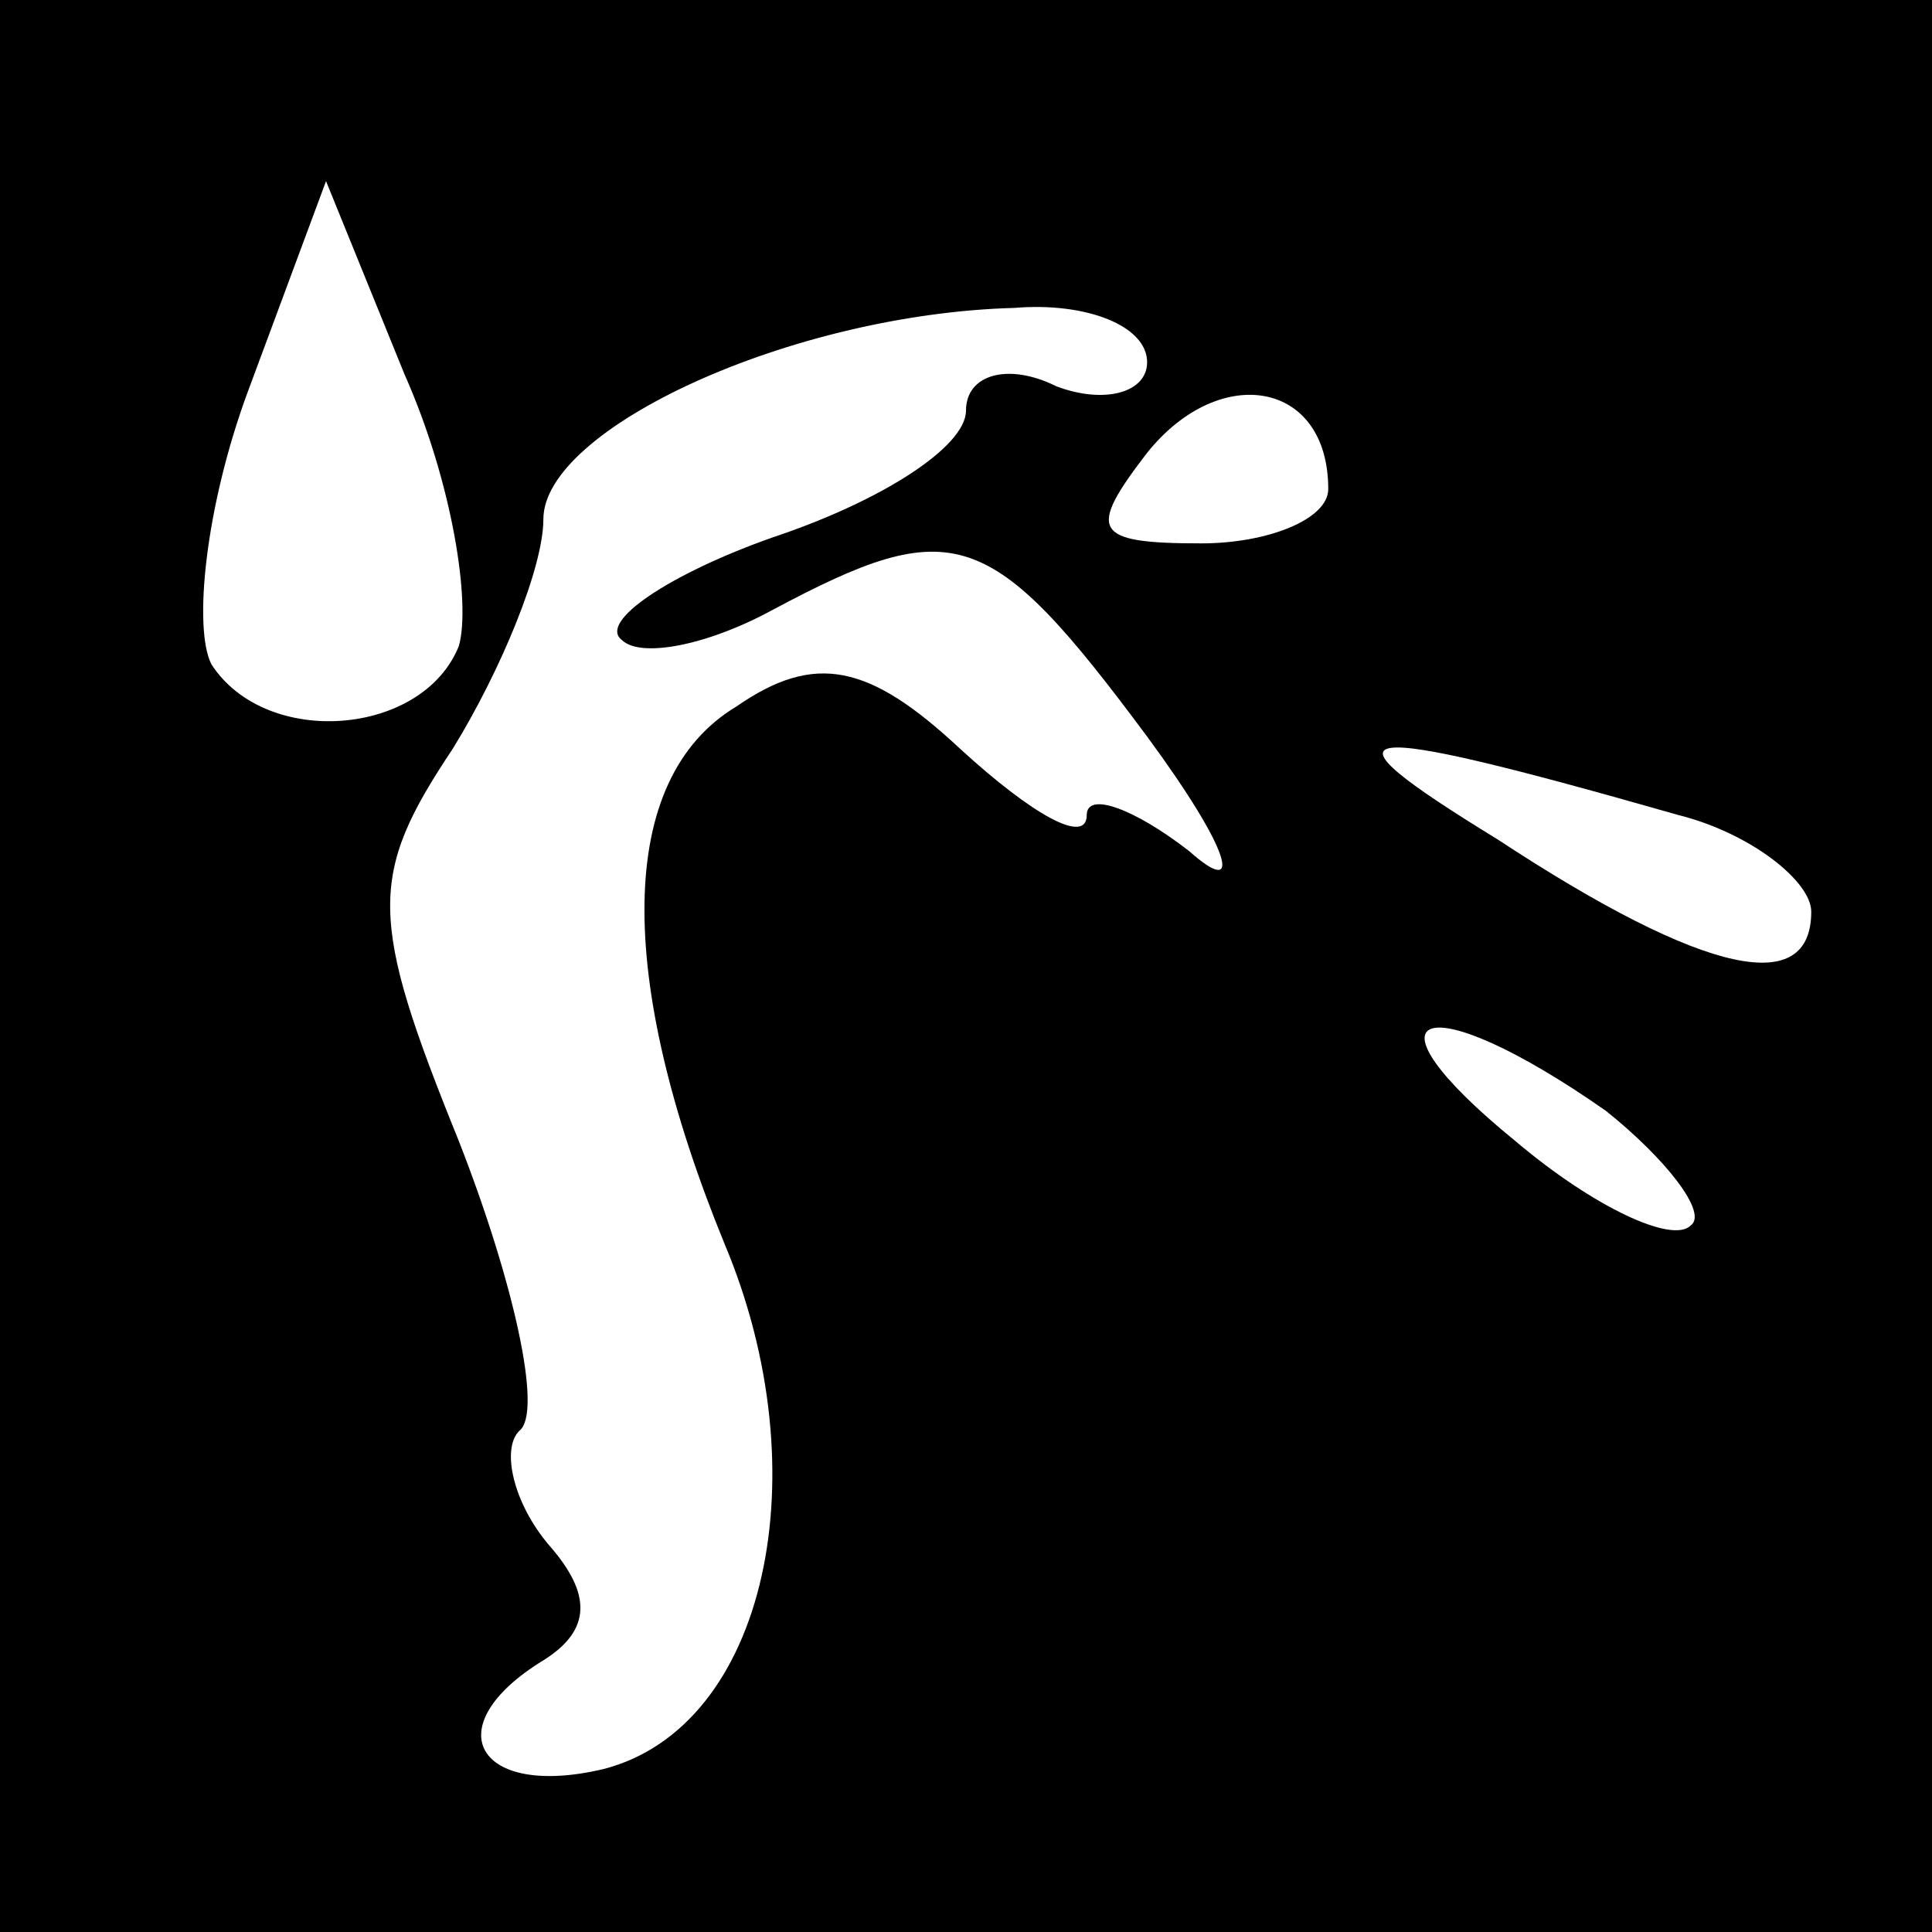 <?xml version="1.0" standalone="no"?>
<!DOCTYPE svg PUBLIC "-//W3C//DTD SVG 20010904//EN"
 "http://www.w3.org/TR/2001/REC-SVG-20010904/DTD/svg10.dtd">
<svg version="1.0" xmlns="http://www.w3.org/2000/svg"
 width="32pt" height="32pt" viewBox="0 0 32 32"
 preserveAspectRatio="xMidYMid meet">
<rect x="0" y="0" width="32" height="32" fill="#808080" stroke="none"/>
<g transform="translate(0,32) scale(0.1,-0.1)"
fill="#000000" stroke="none">
<path fill="#000000" stroke="none" d="M0 160 l0 -160 160 0 160 0 0 160 0
160 -160 0 -160 0 0 -160z"/>
<path fill="#ffffff" stroke="none" d="M76 213 c-6 -15 -32 -17 -41 -3 -3 6
-1 26 6 45 l13 35 13 -32 c8 -18 11 -38 9 -45z"/>
<path fill="#ffffff" stroke="none" d="M190 260 c0 -5 -7 -7 -15 -4 -8 4 -15
2 -15 -4 0 -6 -14 -15 -32 -21 -17 -6 -29 -14 -25 -17 3 -3 14 -1 25 5 30 16
36 14 62 -21 14 -19 16 -27 7 -19 -9 7 -17 10 -17 6 0 -5 -9 0 -21 11 -15 14
-24 16 -37 7 -20 -12 -20 -45 -2 -89 16 -38 7 -80 -20 -87 -21 -5 -28 7 -10
18 8 5 8 11 1 19 -6 7 -8 16 -5 19 4 3 -1 25 -10 48 -15 37 -15 44 -1 65 8 13
15 30 15 38 0 15 41 34 78 35 12 1 22 -3 22 -9z"/>
<path fill="#ffffff" stroke="none" d="M220 239 c0 -5 -10 -9 -21 -9 -18 0
-19 2 -9 15 12 15 30 12 30 -6z"/>
<path fill="#ffffff" stroke="none" d="M278 185 c12 -3 22 -11 22 -16 0 -14
-17 -11 -52 12 -31 19 -26 20 30 4z"/>
<path fill="#ffffff" stroke="none" d="M266 136 c10 -8 17 -17 14 -19 -3 -3
-16 3 -29 14 -27 22 -15 26 15 5z"/>
</g>
</svg>
